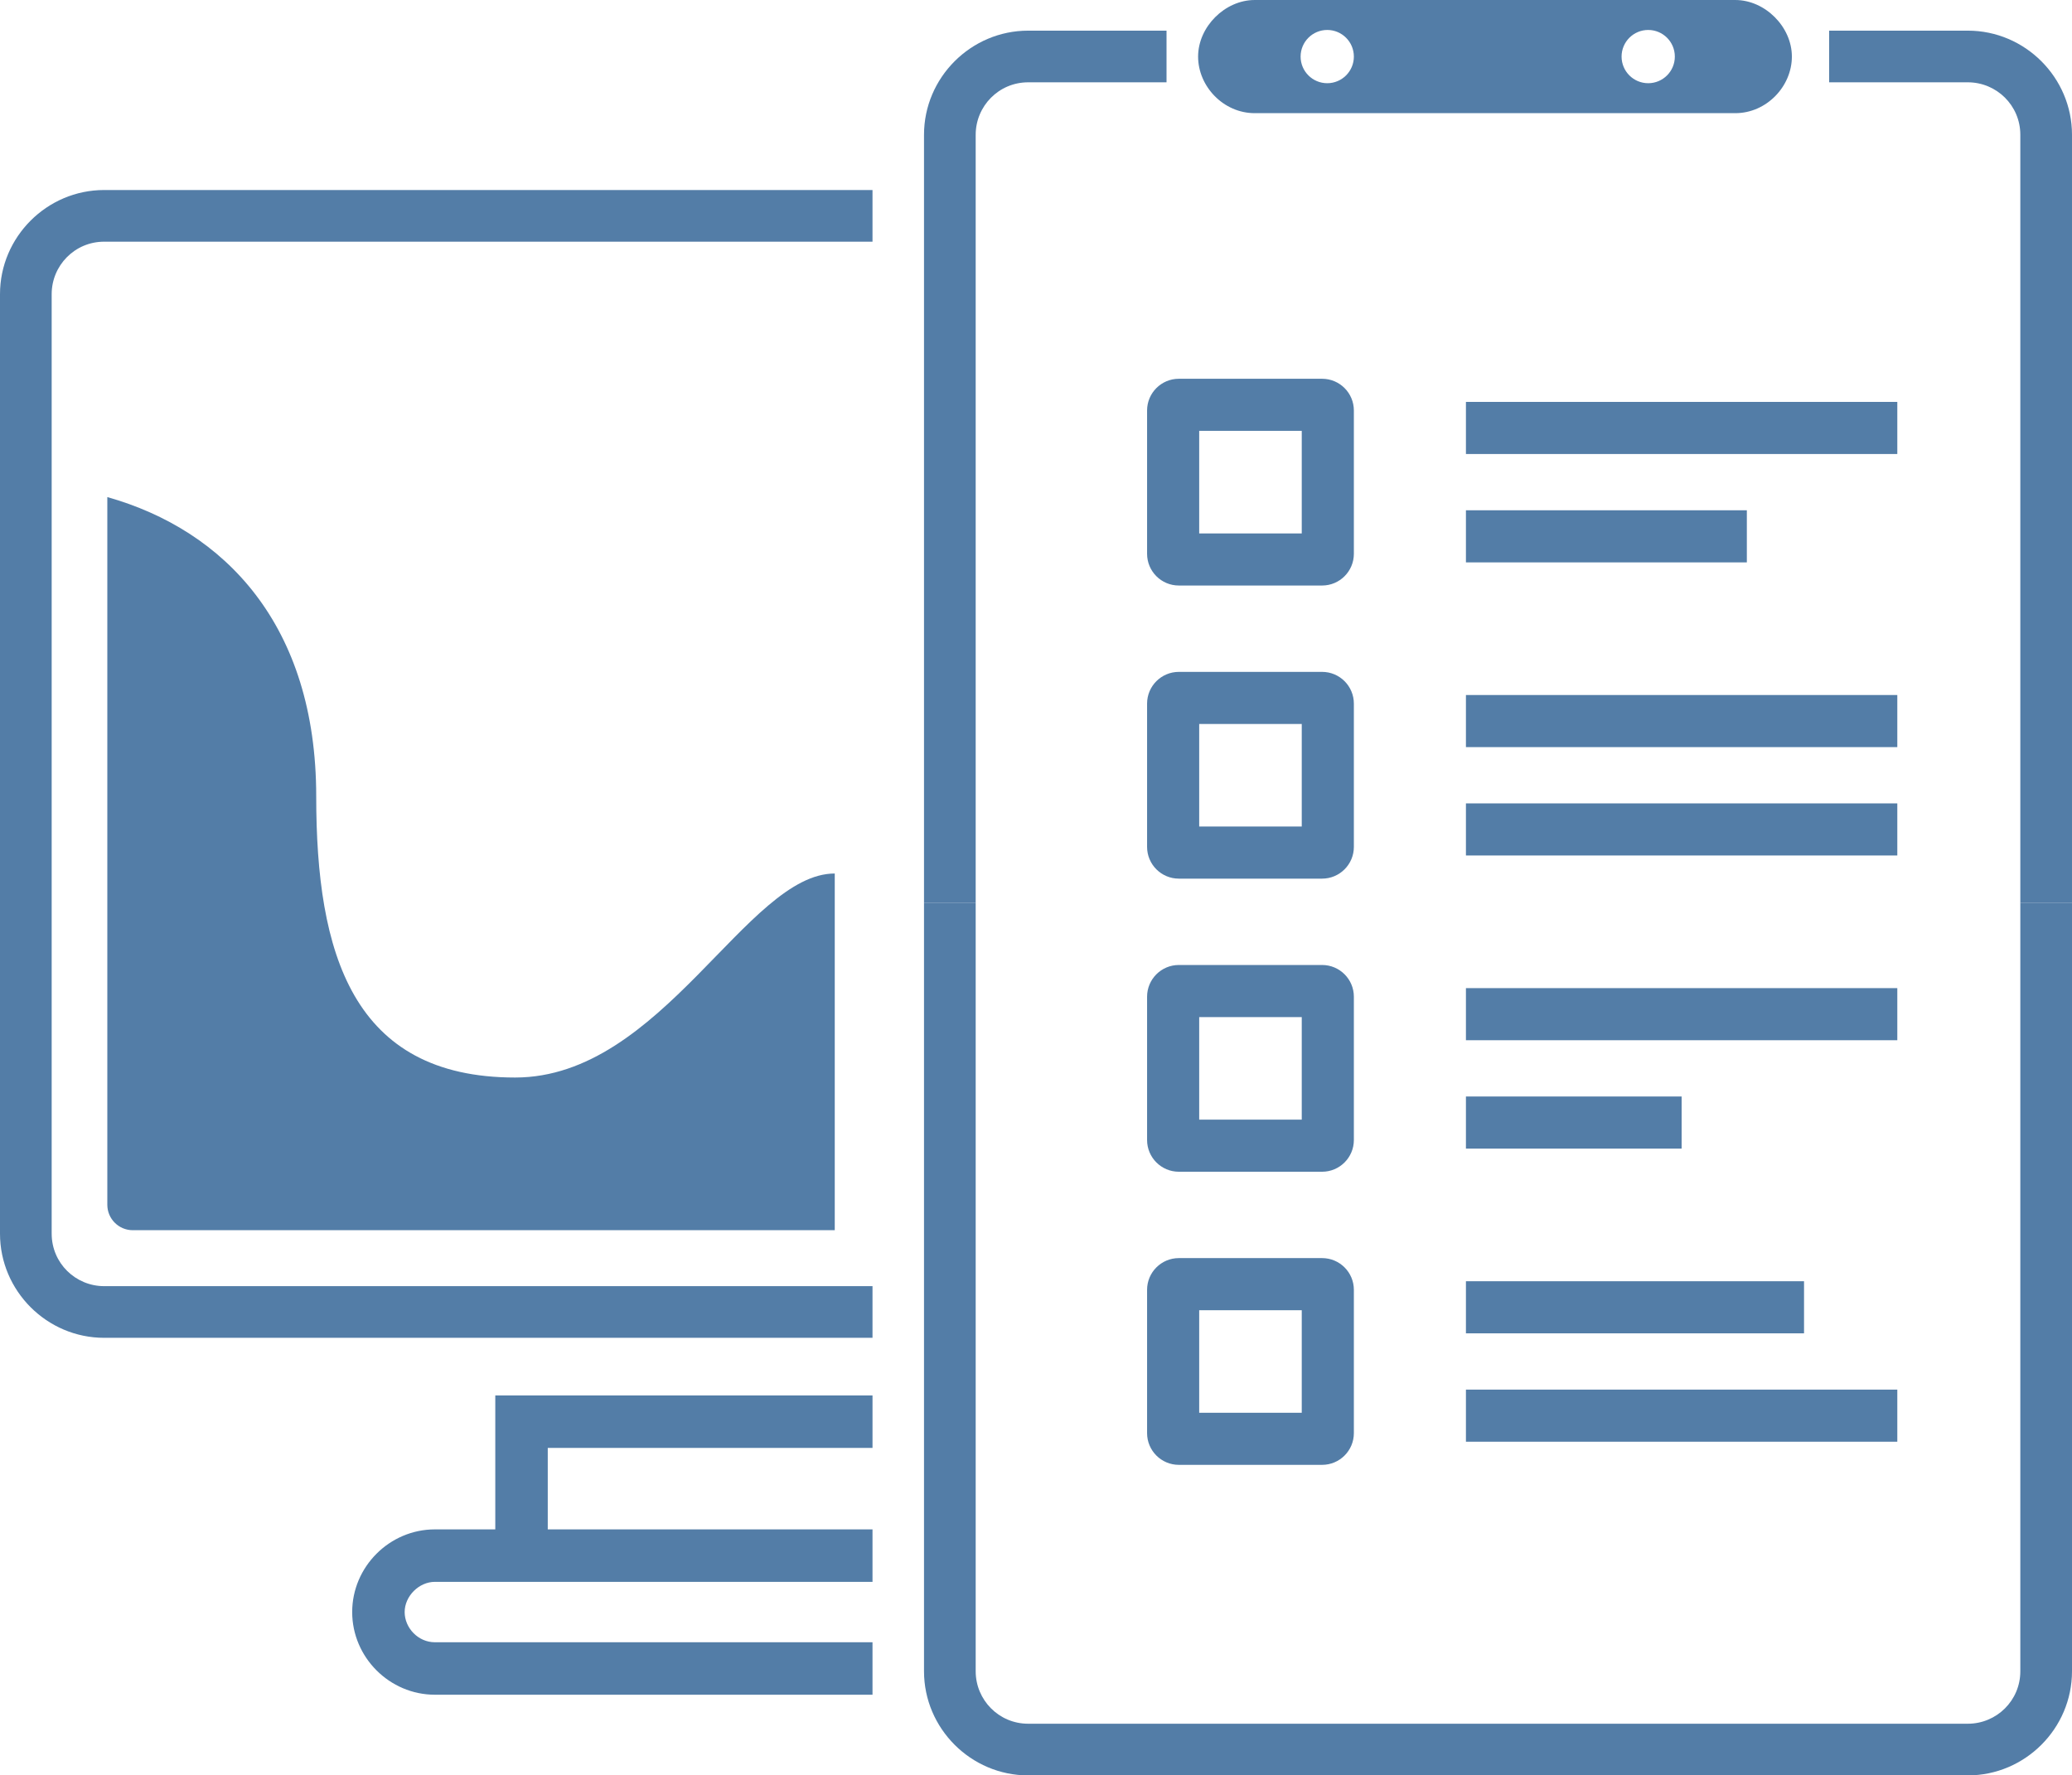 <?xml version="1.0" encoding="utf-8"?>
<!-- Generator: Adobe Illustrator 17.0.0, SVG Export Plug-In . SVG Version: 6.00 Build 0)  -->
<!DOCTYPE svg PUBLIC "-//W3C//DTD SVG 1.1//EN" "http://www.w3.org/Graphics/SVG/1.1/DTD/svg11.dtd">
<svg version="1.1" id="Layer_1" xmlns="http://www.w3.org/2000/svg" xmlns:xlink="http://www.w3.org/1999/xlink" x="0px" y="0px"
	 width="417.004px" height="357.368px" viewBox="0 0 417.004 357.368" enable-background="new 0 0 417.004 357.368"
	 xml:space="preserve">
<g>
	<defs>
		<rect id="SVGID_1_" width="417.004" height="357.368"/>
	</defs>
	<clipPath id="SVGID_2_">
		<use xlink:href="#SVGID_1_"  overflow="visible"/>
	</clipPath>
	<path clip-path="url(#SVGID_2_)" fill="#537DA7" d="M261.986,107.371h-20.64V86.73h20.64V107.371z M266.082,76.242H237.25
		c-3.531,0-6.392,2.862-6.392,6.393v28.831c0,3.531,2.861,6.393,6.392,6.393h28.832c3.531,0,6.393-2.862,6.393-6.393V82.635
		C272.475,79.104,269.613,76.242,266.082,76.242"/>
	<path clip-path="url(#SVGID_2_)" fill="#537DA7" d="M175.599,330.569H87.52c-3.36,0-6.08-2.88-6.08-6.08c0-3.2,2.88-6.08,6.08-6.08
		h88.079v-10.56H87.52c-9.12,0-16.64,7.52-16.64,16.64s7.52,16.64,16.64,16.64h88.079V330.569z"/>
	<polygon clip-path="url(#SVGID_2_)" fill="#537DA7" points="175.599,280.889 99.68,280.889 99.68,312.009 110.24,312.009 
		110.24,291.449 175.599,291.449 	"/>
	<path clip-path="url(#SVGID_2_)" fill="#537DA7" d="M175.599,258.889H20.96c-5.76,0-10.56-4.64-10.56-10.56V59.209
		c0-5.76,4.64-10.56,10.56-10.56h154.639v-10.4H20.96C9.44,38.249,0,47.689,0,59.209v189.12c0,11.52,9.44,20.96,20.96,20.96h154.639
		V258.889z"/>
	<path clip-path="url(#SVGID_2_)" fill="#537DA7" d="M234.772,6.169h-27.848c-11.52,0-20.96,9.44-20.96,20.96v154.639h10.4V27.129
		c0-5.76,4.64-10.56,10.56-10.56h27.848V6.169z"/>
	<path clip-path="url(#SVGID_2_)" fill="#537DA7" d="M396.044,6.169h-27.919v10.4h27.919c5.76,0,10.56,4.64,10.56,10.56v154.639
		h10.4V27.129C417.004,15.609,407.564,6.169,396.044,6.169"/>
	<path clip-path="url(#SVGID_2_)" fill="#537DA7" d="M196.364,181.769v154.639c0,5.76,4.64,10.56,10.56,10.56h189.12
		c5.76,0,10.56-4.64,10.56-10.56V181.769h10.4v154.639c0,11.52-9.44,20.96-20.96,20.96h-189.12c-11.52,0-20.96-9.44-20.96-20.96
		V181.769H196.364z"/>
	<path clip-path="url(#SVGID_2_)" fill="#537DA7" d="M103.677,216.895c-32.797,0-40.036-25.042-40.036-56.593
		c0-34.445-18.363-53.554-42.042-60.245v142.445c0,2.831,2.296,5.126,5.127,5.126H168v-71.8
		C150.29,175.828,133.276,216.895,103.677,216.895"/>
	<rect x="295.03" y="80.899" clip-path="url(#SVGID_2_)" fill="#537DA7" width="86.816" height="10.488"/>
	<rect x="295.029" y="102.714" clip-path="url(#SVGID_2_)" fill="#537DA7" width="56.535" height="10.488"/>
	<path clip-path="url(#SVGID_2_)" fill="#537DA7" d="M261.986,166.371h-20.64V145.73h20.64V166.371z M266.082,135.242H237.25
		c-3.531,0-6.392,2.862-6.392,6.393v28.831c0,3.531,2.861,6.393,6.392,6.393h28.832c3.531,0,6.393-2.862,6.393-6.393v-28.831
		C272.475,138.104,269.613,135.242,266.082,135.242"/>
	<rect x="295.03" y="139.899" clip-path="url(#SVGID_2_)" fill="#537DA7" width="86.816" height="10.488"/>
	<rect x="295.03" y="161.714" clip-path="url(#SVGID_2_)" fill="#537DA7" width="86.816" height="10.488"/>
	<path clip-path="url(#SVGID_2_)" fill="#537DA7" d="M261.986,225.371h-20.64V204.73h20.64V225.371z M266.082,194.242H237.25
		c-3.531,0-6.392,2.862-6.392,6.392v28.832c0,3.531,2.861,6.393,6.392,6.393h28.832c3.531,0,6.393-2.862,6.393-6.393v-28.832
		C272.475,197.104,269.613,194.242,266.082,194.242"/>
	<rect x="295.03" y="198.899" clip-path="url(#SVGID_2_)" fill="#537DA7" width="86.816" height="10.488"/>
	<rect x="295.029" y="220.714" clip-path="url(#SVGID_2_)" fill="#537DA7" width="43.408" height="10.488"/>
	<path clip-path="url(#SVGID_2_)" fill="#537DA7" d="M261.986,284.371h-20.64V263.73h20.64V284.371z M266.082,253.242H237.25
		c-3.531,0-6.392,2.862-6.392,6.392v28.832c0,3.531,2.861,6.393,6.392,6.393h28.832c3.531,0,6.393-2.862,6.393-6.393v-28.832
		C272.475,256.104,269.613,253.242,266.082,253.242"/>
	<rect x="295.029" y="257.899" clip-path="url(#SVGID_2_)" fill="#537DA7" width="68.045" height="10.488"/>
	<rect x="295.03" y="279.714" clip-path="url(#SVGID_2_)" fill="#537DA7" width="86.816" height="10.488"/>
	<path clip-path="url(#SVGID_2_)" fill="#537DA7" d="M349.238,0.001H294.43h-6.873h-35.043c-5.994,0-11.388,5.394-11.388,11.389
		c0,5.994,5.095,11.389,11.388,11.389h35.043h6.873h54.808c6.294,0,11.389-5.395,11.389-11.389
		C360.627,5.395,355.232,0.001,349.238,0.001 M267.115,16.749c-2.96,0-5.359-2.399-5.359-5.359c0-2.96,2.399-5.36,5.359-5.36
		c2.96,0,5.359,2.4,5.359,5.36C272.474,14.35,270.075,16.749,267.115,16.749 M331.713,16.749c-2.96,0-5.359-2.399-5.359-5.359
		c0-2.96,2.399-5.36,5.359-5.36c2.96,0,5.359,2.4,5.359,5.36C337.072,14.35,334.673,16.749,331.713,16.749"/>
</g>
</svg>
